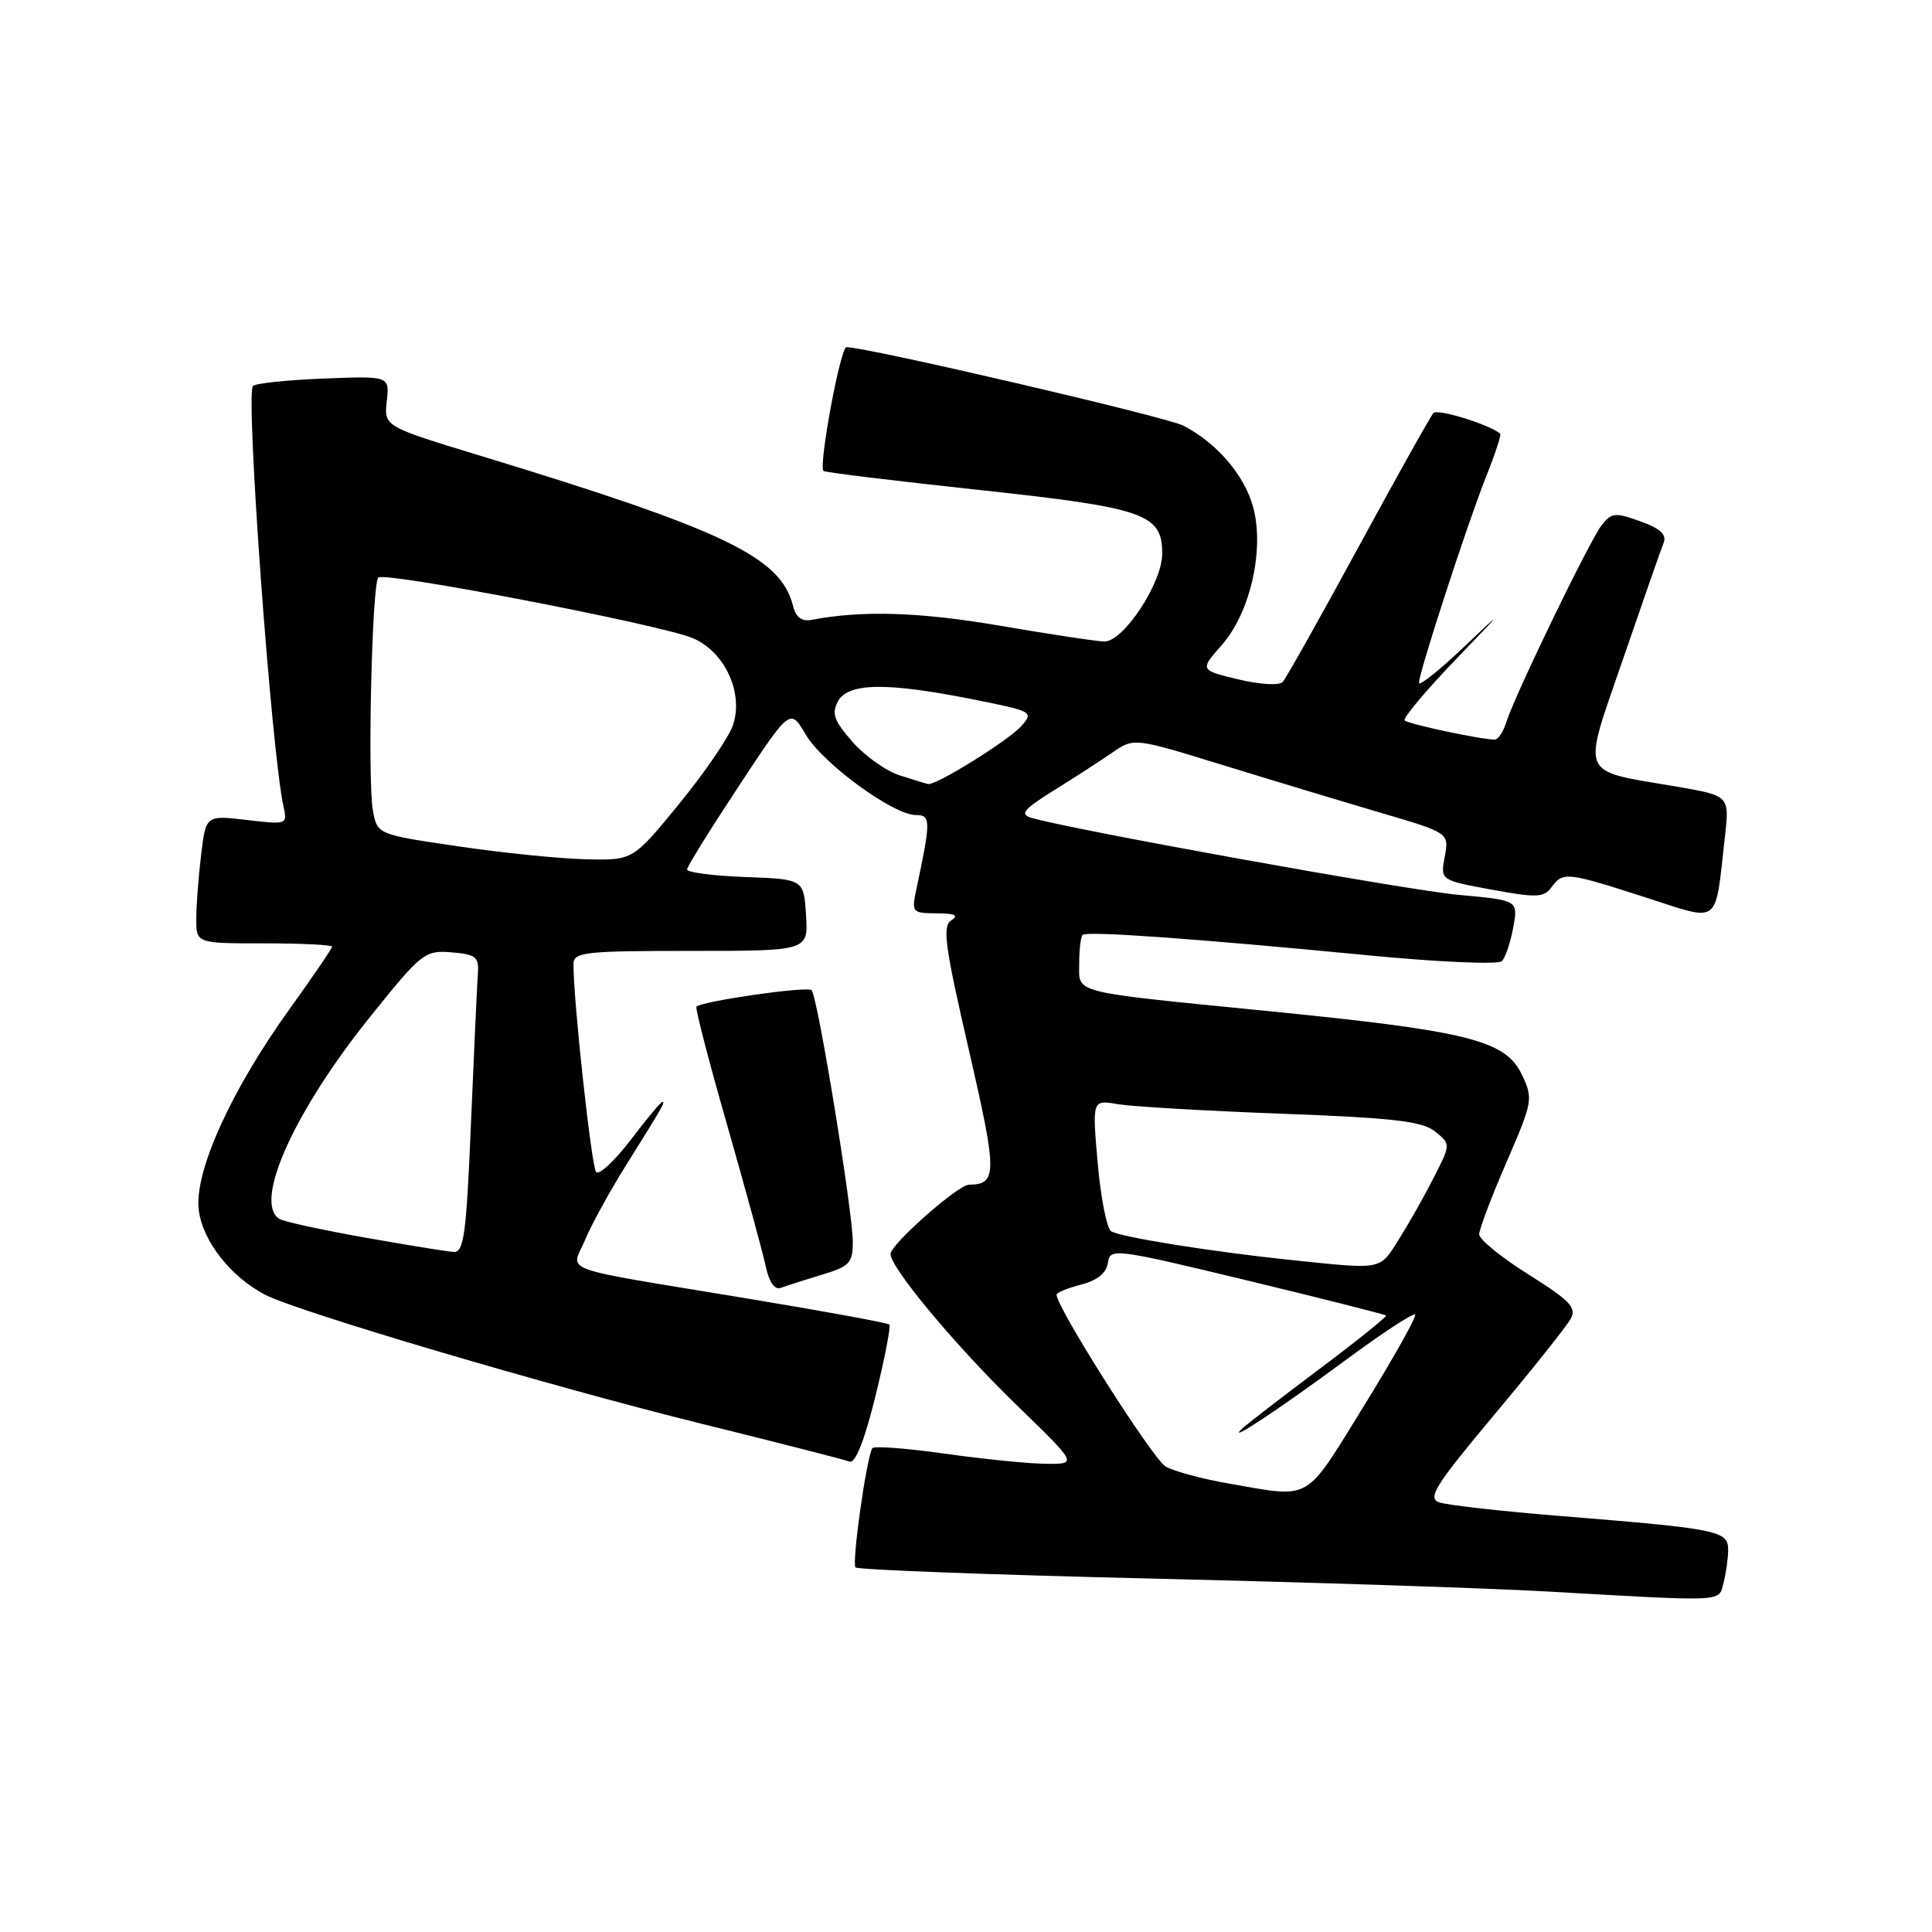 <?xml version="1.0" encoding="UTF-8" standalone="no"?>
<!DOCTYPE svg PUBLIC "-//W3C//DTD SVG 1.1//EN" "http://www.w3.org/Graphics/SVG/1.1/DTD/svg11.dtd" >
<svg xmlns="http://www.w3.org/2000/svg" xmlns:xlink="http://www.w3.org/1999/xlink" version="1.1" viewBox="0 0 256 256">
 <g >
 <path fill="currentColor"
d=" M 228.37 209.75 C 228.70 208.51 228.98 206.55 228.99 205.38 C 229.00 202.83 227.72 202.57 207.00 200.90 C 199.03 200.26 191.68 199.43 190.67 199.06 C 189.12 198.50 190.22 196.75 198.01 187.45 C 203.05 181.43 207.61 175.71 208.13 174.74 C 208.93 173.26 208.02 172.32 202.54 168.88 C 198.94 166.62 196.00 164.23 196.00 163.56 C 196.00 162.90 197.62 158.60 199.61 154.02 C 203.11 145.94 203.17 145.59 201.65 142.38 C 199.49 137.86 194.57 136.62 168.50 134.02 C 141.53 131.34 143.00 131.71 143.00 127.65 C 143.00 125.82 143.20 124.13 143.45 123.88 C 144.00 123.34 158.40 124.37 181.34 126.59 C 190.70 127.49 198.55 127.83 199.01 127.36 C 199.47 126.89 200.14 124.88 200.51 122.90 C 201.17 119.29 201.17 119.29 193.33 118.58 C 186.49 117.97 141.72 109.89 136.62 108.35 C 135.09 107.89 135.65 107.22 139.62 104.75 C 142.30 103.08 145.79 100.82 147.38 99.73 C 150.25 97.75 150.25 97.75 161.88 101.33 C 168.27 103.30 177.67 106.14 182.76 107.64 C 192.02 110.36 192.02 110.36 191.44 113.49 C 190.85 116.63 190.85 116.63 197.64 117.88 C 203.60 118.98 204.57 118.94 205.58 117.56 C 207.10 115.49 207.56 115.54 217.95 118.88 C 228.12 122.15 227.20 122.84 228.55 110.97 C 229.18 105.44 229.18 105.44 222.22 104.24 C 209.06 101.99 209.59 103.25 215.06 87.33 C 217.67 79.73 220.08 72.81 220.43 71.96 C 220.88 70.84 220.04 70.05 217.36 69.08 C 214.01 67.87 213.52 67.92 212.21 69.62 C 210.59 71.71 200.67 92.21 199.57 95.75 C 199.18 96.99 198.51 98.00 198.07 98.00 C 196.27 98.00 186.61 95.95 186.13 95.46 C 185.84 95.18 188.96 91.47 193.05 87.22 C 199.15 80.91 199.36 80.59 194.25 85.47 C 190.81 88.75 188.01 91.00 188.02 90.47 C 188.05 89.01 194.48 69.27 196.93 63.12 C 198.11 60.16 198.94 57.62 198.79 57.48 C 197.51 56.30 190.50 54.12 189.94 54.73 C 189.55 55.15 185.08 63.15 180.00 72.50 C 174.92 81.85 170.40 89.89 169.96 90.37 C 169.51 90.86 166.93 90.70 164.07 90.02 C 158.97 88.79 158.97 88.79 161.90 85.46 C 165.67 81.17 167.57 72.82 166.05 67.20 C 164.92 62.99 161.24 58.69 156.80 56.40 C 154.56 55.24 114.89 46.00 112.16 46.00 C 111.35 46.00 108.43 61.80 109.12 62.41 C 109.33 62.59 118.48 63.71 129.46 64.89 C 151.74 67.29 154.00 68.07 154.00 73.37 C 154.00 77.23 148.89 85.00 146.35 85.00 C 145.46 85.00 139.27 84.07 132.61 82.93 C 121.87 81.09 114.31 80.85 107.57 82.13 C 106.23 82.39 105.46 81.81 105.07 80.25 C 103.44 73.81 96.03 70.26 63.69 60.40 C 50.88 56.50 50.88 56.50 51.25 53.16 C 51.62 49.82 51.62 49.82 42.89 50.16 C 38.09 50.35 33.87 50.79 33.52 51.14 C 32.51 52.16 35.97 99.75 37.57 106.89 C 38.10 109.25 38.02 109.28 32.69 108.65 C 27.28 108.02 27.28 108.02 26.65 113.26 C 26.30 116.14 26.01 119.96 26.01 121.75 C 26.00 125.00 26.00 125.00 35.00 125.00 C 39.95 125.00 44.00 125.20 44.00 125.44 C 44.00 125.68 41.47 129.39 38.38 133.69 C 30.58 144.52 25.69 155.35 26.34 160.36 C 26.87 164.48 30.55 169.16 35.13 171.56 C 39.40 173.79 72.84 183.67 92.86 188.63 C 103.06 191.15 111.93 193.42 112.57 193.67 C 113.33 193.96 114.55 190.88 116.00 185.01 C 117.23 180.01 118.06 175.73 117.84 175.51 C 117.62 175.29 109.13 173.73 98.97 172.05 C 73.26 167.79 75.69 168.67 77.52 164.30 C 78.36 162.29 80.76 157.91 82.85 154.57 C 87.86 146.55 88.18 146.00 87.76 146.00 C 87.57 146.00 85.68 148.27 83.56 151.05 C 81.44 153.83 79.39 155.74 78.99 155.30 C 78.37 154.60 75.96 132.46 75.99 127.75 C 76.00 126.16 77.41 126.00 91.55 126.00 C 107.11 126.00 107.11 126.00 106.80 121.25 C 106.50 116.50 106.50 116.50 98.75 116.21 C 94.49 116.05 91.02 115.60 91.04 115.21 C 91.05 114.82 94.14 109.85 97.89 104.17 C 104.70 93.83 104.70 93.83 106.77 97.34 C 109.04 101.18 118.37 108.00 121.37 108.00 C 123.35 108.00 123.36 108.71 121.44 117.75 C 120.77 120.91 120.84 121.00 124.12 121.02 C 126.54 121.03 127.09 121.29 126.06 121.94 C 124.84 122.71 125.19 125.31 128.37 139.08 C 132.16 155.54 132.16 156.93 128.39 156.98 C 126.93 157.00 118.00 164.89 118.00 166.16 C 118.00 168.00 126.72 178.45 134.78 186.25 C 142.77 194.00 142.77 194.00 138.64 193.96 C 136.36 193.95 130.32 193.34 125.21 192.62 C 120.11 191.90 115.77 191.57 115.58 191.90 C 114.80 193.25 112.84 207.17 113.36 207.69 C 113.67 208.00 131.15 208.66 152.21 209.16 C 173.27 209.65 197.03 210.43 205.00 210.88 C 228.98 212.24 227.69 212.30 228.37 209.75 Z  M 108.90 168.91 C 112.56 167.81 113.00 167.35 113.00 164.56 C 113.00 160.53 108.33 131.99 107.54 131.20 C 106.98 130.65 93.02 132.65 92.28 133.39 C 92.10 133.57 93.93 140.64 96.36 149.11 C 98.78 157.57 101.08 165.99 101.47 167.82 C 101.94 169.96 102.65 170.96 103.49 170.64 C 104.21 170.37 106.64 169.59 108.90 168.91 Z  M 163.00 196.61 C 159.43 196.00 155.58 194.97 154.45 194.32 C 152.77 193.35 140.00 173.25 140.00 171.56 C 140.00 171.28 141.46 170.68 143.25 170.22 C 145.40 169.66 146.60 168.69 146.80 167.34 C 147.09 165.35 147.59 165.41 165.24 169.66 C 175.21 172.07 183.49 174.16 183.65 174.31 C 183.80 174.46 179.78 177.69 174.71 181.49 C 169.64 185.29 165.05 188.84 164.50 189.38 C 162.50 191.36 169.72 186.56 178.29 180.23 C 183.12 176.66 187.27 173.94 187.51 174.18 C 187.75 174.42 184.69 179.87 180.72 186.30 C 172.77 199.16 173.92 198.49 163.00 196.61 Z  M 171.00 166.95 C 160.57 165.86 148.50 163.93 147.24 163.15 C 146.66 162.79 145.85 158.72 145.45 154.11 C 144.72 145.72 144.72 145.72 148.11 146.31 C 149.97 146.62 159.73 147.20 169.80 147.57 C 184.72 148.13 188.48 148.57 190.17 149.94 C 192.24 151.61 192.24 151.61 189.97 156.06 C 188.73 158.50 186.64 162.19 185.34 164.25 C 182.76 168.34 183.33 168.23 171.00 166.95 Z  M 48.28 163.97 C 42.66 162.97 37.60 161.87 37.03 161.52 C 33.52 159.35 38.96 147.26 49.13 134.62 C 55.88 126.23 56.30 125.90 59.83 126.19 C 63.06 126.46 63.48 126.80 63.32 129.00 C 63.22 130.38 62.81 139.26 62.41 148.75 C 61.79 163.63 61.47 165.99 60.09 165.89 C 59.22 165.83 53.90 164.97 48.28 163.97 Z  M 60.76 112.15 C 50.01 110.57 50.01 110.57 49.42 107.45 C 48.68 103.50 49.28 77.38 50.13 76.53 C 50.95 75.71 87.46 82.75 91.78 84.55 C 96.05 86.34 98.59 91.87 97.10 96.14 C 96.54 97.74 93.34 102.42 89.98 106.53 C 83.87 114.00 83.87 114.00 77.69 113.86 C 74.28 113.79 66.66 113.02 60.76 112.15 Z  M 119.22 102.74 C 117.41 102.17 114.60 100.17 112.96 98.30 C 110.53 95.53 110.17 94.55 111.02 92.95 C 112.35 90.47 117.40 90.38 128.78 92.64 C 136.91 94.26 137.02 94.32 135.28 96.26 C 133.57 98.15 124.03 104.08 123.00 103.89 C 122.72 103.84 121.02 103.32 119.22 102.74 Z "/>
</g>
</svg>